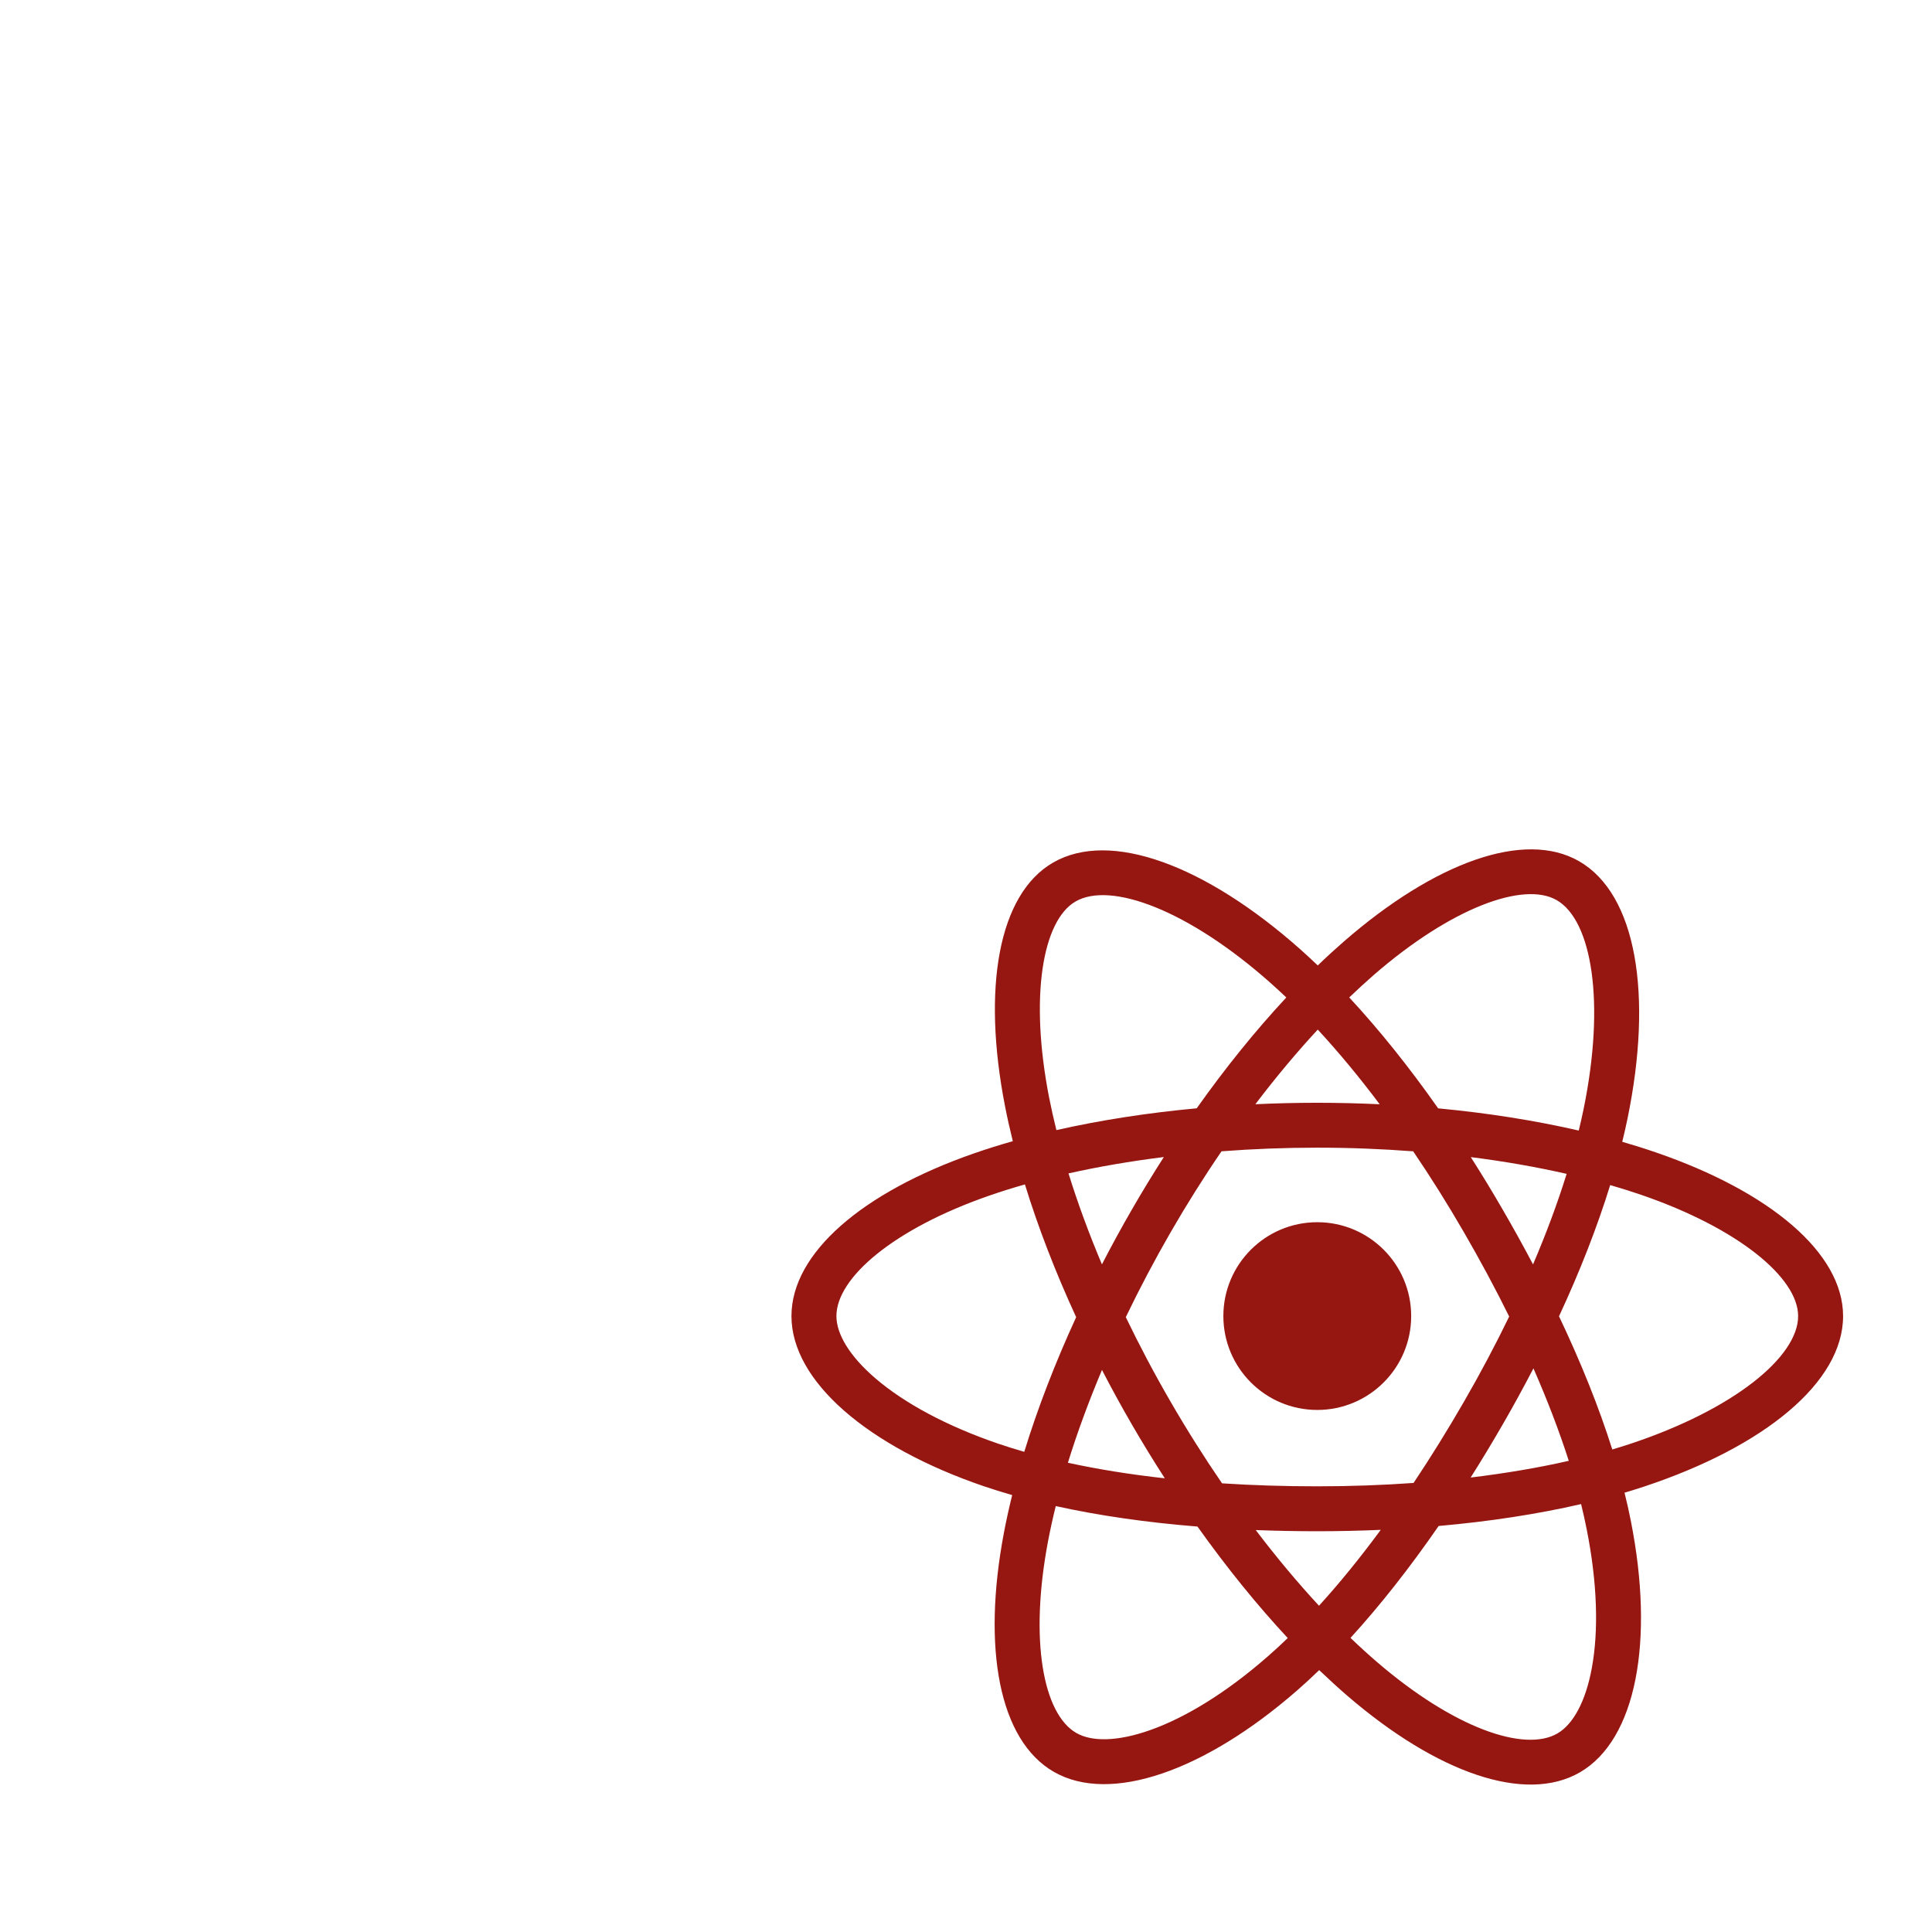 <svg xmlns="http://www.w3.org/2000/svg" xmlns:xlink="http://www.w3.org/1999/xlink" width="500" zoomAndPan="magnify" viewBox="0 0 275 275" height="500" preserveAspectRatio="xMidYMid meet" version="1.0"><defs><clipPath id="id1"><path d="M 112.5 120 L 262.5 120 L 262.5 255 L 112.5 255 Z M 112.5 120 " clip-rule="nonzero"/></clipPath></defs><g clip-path="url(#id1)"><path fill="#961711" d="M 235.727 164.043 C 234.176 163.508 232.57 163.004 230.91 162.523 C 231.184 161.414 231.434 160.316 231.656 159.238 C 235.301 141.543 232.918 127.285 224.773 122.59 C 216.965 118.09 204.191 122.781 191.293 134.004 C 190.055 135.082 188.809 136.223 187.57 137.422 C 186.738 136.629 185.914 135.863 185.09 135.129 C 171.574 123.133 158.023 118.078 149.887 122.785 C 142.086 127.301 139.777 140.703 143.059 157.477 C 143.375 159.098 143.746 160.75 144.164 162.434 C 142.25 162.977 140.398 163.559 138.625 164.176 C 122.777 169.695 112.656 178.352 112.656 187.332 C 112.656 196.602 123.523 205.906 140.027 211.547 C 141.332 211.988 142.684 212.41 144.074 212.809 C 143.625 214.625 143.23 216.406 142.902 218.148 C 139.77 234.633 142.215 247.719 149.996 252.199 C 158.031 256.836 171.52 252.07 184.652 240.598 C 185.691 239.691 186.734 238.73 187.773 237.723 C 189.133 239.02 190.48 240.254 191.82 241.41 C 204.543 252.352 217.109 256.77 224.879 252.277 C 232.906 247.629 235.523 233.566 232.129 216.465 C 231.875 215.156 231.57 213.824 231.234 212.469 C 232.184 212.188 233.113 211.895 234.02 211.598 C 251.18 205.91 262.344 196.73 262.344 187.332 C 262.344 178.32 251.895 169.605 235.727 164.043 Z M 232.008 205.531 C 231.188 205.801 230.348 206.062 229.492 206.316 C 227.598 200.324 225.043 193.949 221.91 187.359 C 224.898 180.934 227.352 174.641 229.195 168.684 C 230.727 169.125 232.211 169.594 233.645 170.086 C 247.496 174.852 255.945 181.902 255.945 187.332 C 255.945 193.113 246.824 200.621 232.008 205.531 Z M 225.855 217.707 C 227.359 225.27 227.57 232.105 226.574 237.453 C 225.688 242.258 223.891 245.461 221.676 246.742 C 216.957 249.473 206.871 245.922 195.996 236.566 C 194.746 235.492 193.488 234.344 192.23 233.137 C 196.445 228.523 200.66 223.164 204.777 217.207 C 212.012 216.57 218.848 215.52 225.051 214.09 C 225.355 215.32 225.621 216.523 225.855 217.707 Z M 163.691 246.27 C 159.082 247.898 155.41 247.945 153.191 246.664 C 148.473 243.941 146.508 233.434 149.184 219.344 C 149.492 217.73 149.855 216.07 150.277 214.375 C 156.41 215.73 163.195 216.707 170.449 217.289 C 174.594 223.117 178.93 228.473 183.297 233.16 C 182.344 234.082 181.391 234.957 180.445 235.781 C 174.641 240.863 168.82 244.461 163.691 246.27 Z M 142.098 205.496 C 134.801 203 128.773 199.762 124.641 196.223 C 120.93 193.047 119.055 189.891 119.055 187.332 C 119.055 181.883 127.18 174.934 140.734 170.211 C 142.379 169.637 144.098 169.098 145.887 168.59 C 147.758 174.68 150.215 181.047 153.18 187.484 C 150.176 194.02 147.684 200.488 145.793 206.652 C 144.52 206.285 143.285 205.898 142.098 205.496 Z M 149.336 156.25 C 146.523 141.879 148.391 131.039 153.094 128.316 C 158.102 125.422 169.176 129.551 180.844 139.91 C 181.59 140.574 182.34 141.266 183.094 141.98 C 178.742 146.648 174.445 151.965 170.34 157.754 C 163.301 158.406 156.562 159.457 150.367 160.859 C 149.977 159.293 149.633 157.754 149.336 156.25 Z M 213.898 172.184 C 212.422 169.629 210.902 167.133 209.352 164.703 C 214.129 165.305 218.699 166.109 222.996 167.086 C 221.711 171.219 220.105 175.543 218.211 179.973 C 216.852 177.395 215.414 174.797 213.898 172.184 Z M 187.57 146.551 C 190.523 149.746 193.477 153.309 196.383 157.18 C 193.453 157.043 190.488 156.969 187.5 156.969 C 184.543 156.969 181.602 157.039 178.688 157.176 C 181.594 153.344 184.578 149.781 187.57 146.551 Z M 161.074 172.23 C 159.594 174.793 158.184 177.379 156.848 179.969 C 154.984 175.551 153.391 171.211 152.09 167.02 C 156.363 166.066 160.918 165.285 165.66 164.691 C 164.09 167.145 162.555 169.656 161.074 172.23 Z M 165.797 210.422 C 160.895 209.879 156.273 209.137 152.004 208.207 C 153.324 203.941 154.953 199.512 156.855 195 C 158.195 197.59 159.609 200.172 161.098 202.742 C 162.613 205.363 164.188 207.922 165.797 210.422 Z M 187.746 228.559 C 184.719 225.293 181.695 221.676 178.742 217.789 C 181.605 217.898 184.531 217.957 187.5 217.957 C 190.551 217.957 193.57 217.887 196.535 217.758 C 193.621 221.715 190.676 225.34 187.746 228.559 Z M 218.27 194.773 C 220.266 199.332 221.957 203.738 223.297 207.934 C 218.957 208.922 214.27 209.715 209.332 210.312 C 210.891 207.852 212.422 205.309 213.93 202.695 C 215.457 200.055 216.898 197.406 218.27 194.773 Z M 208.387 199.504 C 206.047 203.562 203.645 207.43 201.207 211.082 C 196.77 211.398 192.18 211.562 187.5 211.562 C 182.84 211.562 178.309 211.422 173.945 211.137 C 171.41 207.438 168.957 203.555 166.633 199.539 C 164.312 195.539 162.18 191.5 160.246 187.484 C 162.18 183.461 164.309 179.418 166.613 175.422 C 168.926 171.418 171.355 167.551 173.871 163.875 C 178.32 163.535 182.887 163.359 187.5 163.359 C 192.137 163.359 196.703 163.539 201.152 163.879 C 203.633 167.531 206.047 171.379 208.367 175.387 C 210.715 179.441 212.871 183.457 214.816 187.395 C 212.875 191.398 210.727 195.457 208.387 199.504 Z M 221.578 128.125 C 226.594 131.016 228.539 142.668 225.391 157.949 C 225.191 158.922 224.961 159.918 224.719 160.922 C 218.508 159.492 211.766 158.426 204.707 157.762 C 200.594 151.906 196.328 146.586 192.051 141.977 C 193.203 140.871 194.352 139.816 195.492 138.82 C 206.543 129.211 216.875 125.414 221.578 128.125 Z M 187.5 173.969 C 194.879 173.969 200.867 179.949 200.867 187.328 C 200.867 194.707 194.879 200.691 187.5 200.691 C 180.121 200.691 174.133 194.707 174.133 187.328 C 174.133 179.949 180.121 173.969 187.5 173.969 Z M 187.5 173.969 " fill-opacity="1" fill-rule="nonzero"/></g></svg>